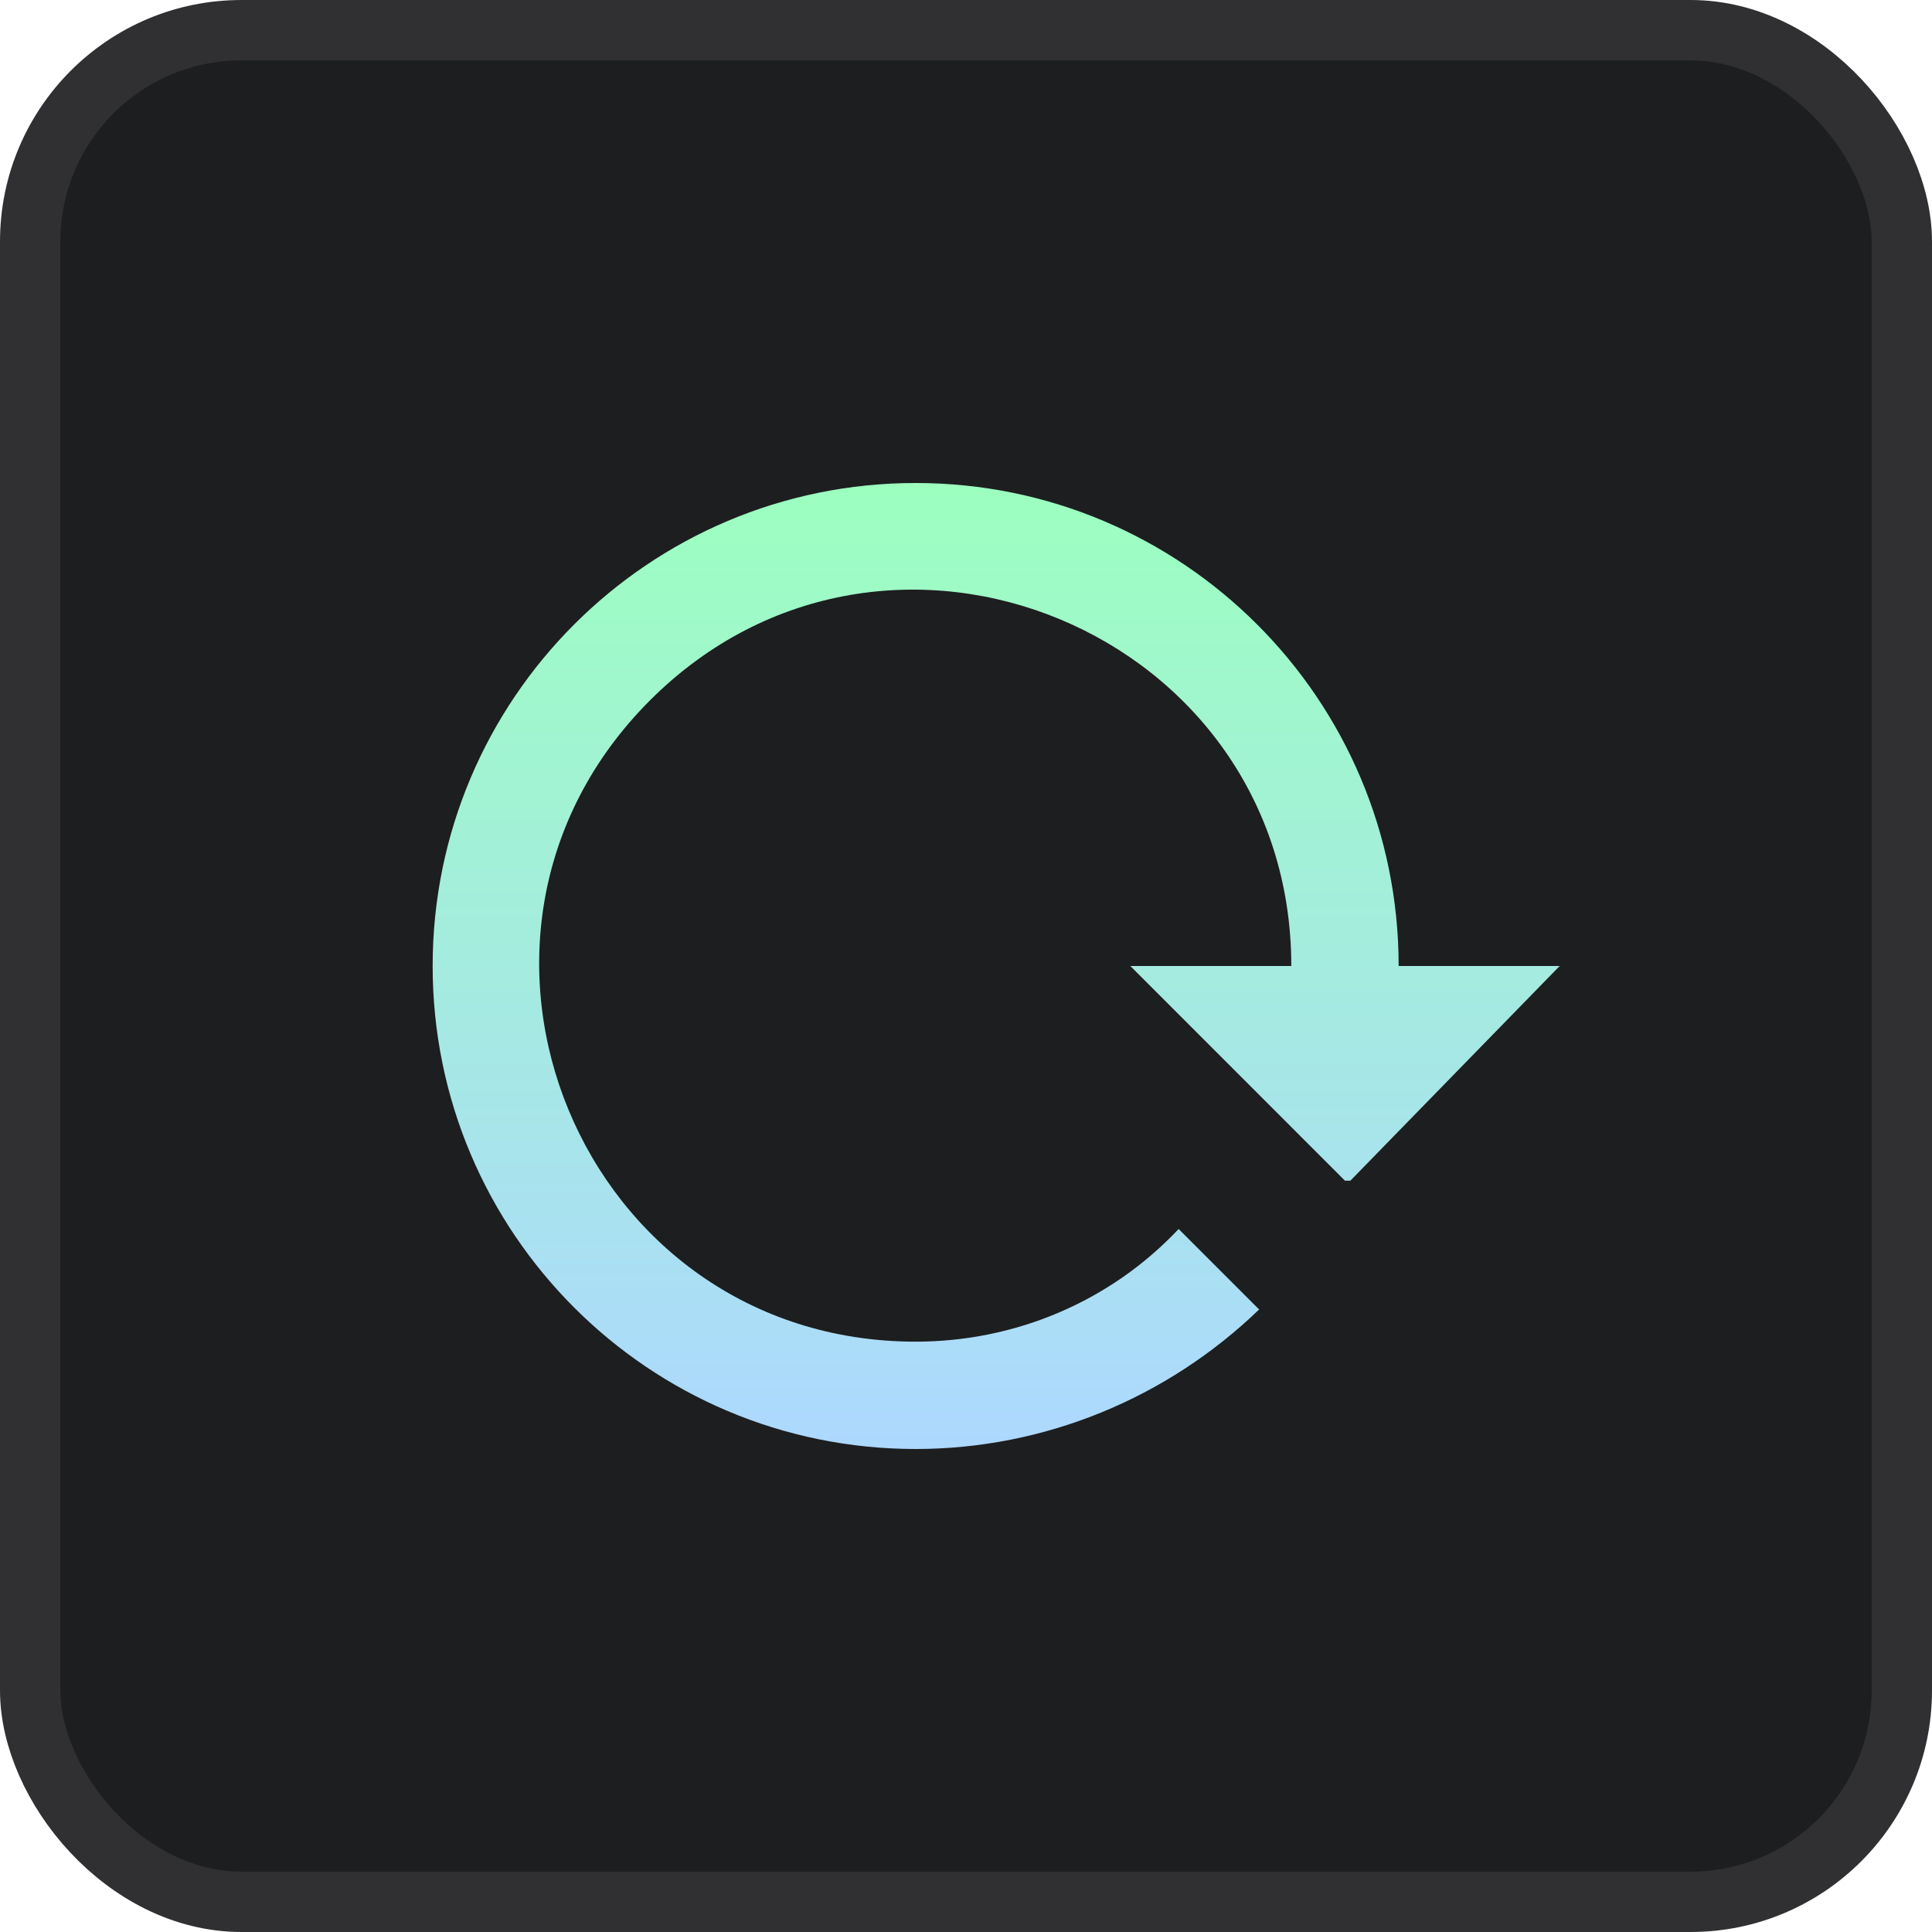 <svg width="32" height="32" viewBox="0 0 32 32" fill="none" xmlns="http://www.w3.org/2000/svg">
<rect x="0.5" y="0.5" width="31" height="31" rx="3.5" fill="#1D1E1F"/>
<rect x="0.5" y="0.5" width="31" height="31" rx="3.5" stroke="#303033"/>
<path d="M7.166 16C7.166 20.418 10.748 24 15.166 24C17.291 24 19.326 23.164 20.855 21.689L19.522 20.356C18.393 21.556 16.819 22.222 15.166 22.222C9.619 22.222 6.846 15.52 10.766 11.6C14.686 7.68 21.388 10.462 21.388 16H18.722L22.277 19.556H22.366L25.833 16H23.166C23.166 11.582 19.584 8 15.166 8C10.748 8 7.166 11.582 7.166 16Z" fill="url(#paint0_linear_272_1769)"/>
<defs>
<linearGradient id="paint0_linear_272_1769" x1="16.499" y1="8" x2="16.499" y2="24" gradientUnits="userSpaceOnUse">
<stop stop-color="#9CFFBF"/>
<stop offset="1" stop-color="#ADD8FF"/>
</linearGradient>
</defs>
</svg>
